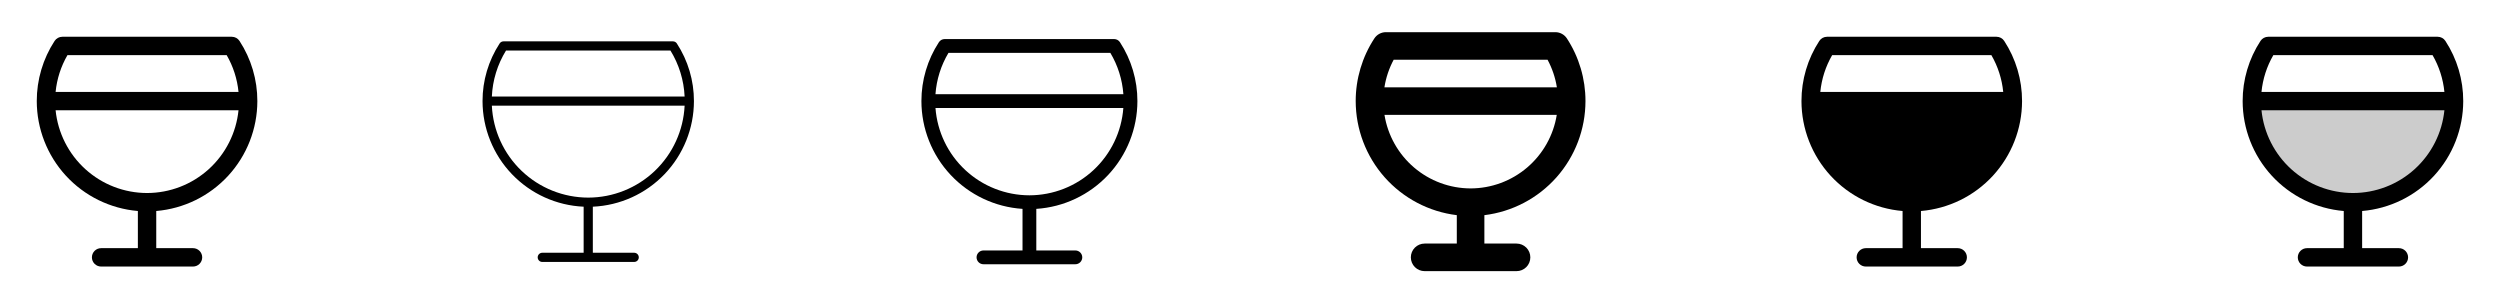 <svg width="272" height="32" viewBox="0 0 272 32" fill="none" xmlns="http://www.w3.org/2000/svg">
<g clip-path="url(#clip0_17_8621)">
<path d="M28 11C28.003 8.676 27.328 6.401 26.059 4.454C25.968 4.314 25.844 4.2 25.698 4.121C25.551 4.042 25.388 4 25.221 4H6.779C6.612 4 6.449 4.042 6.303 4.121C6.156 4.2 6.032 4.314 5.941 4.454C4.671 6.401 3.997 8.676 4 11C4.004 14.008 5.136 16.906 7.172 19.12C9.209 21.334 12.002 22.703 15 22.957V27H11C10.735 27 10.48 27.105 10.293 27.293C10.105 27.48 10 27.735 10 28C10 28.265 10.105 28.52 10.293 28.707C10.48 28.895 10.735 29 11 29H21C21.265 29 21.52 28.895 21.707 28.707C21.895 28.52 22 28.265 22 28C22 27.735 21.895 27.48 21.707 27.293C21.52 27.105 21.265 27 21 27H17V22.957C19.998 22.703 22.791 21.334 24.828 19.12C26.864 16.906 27.996 14.008 28 11ZM7.338 6H24.663C25.372 7.226 25.811 8.59 25.95 10H6.05C6.189 8.59 6.628 7.226 7.338 6ZM16 21C13.522 20.997 11.133 20.075 9.295 18.413C7.457 16.75 6.301 14.465 6.05 12H25.95C25.699 14.465 24.543 16.75 22.705 18.413C20.867 20.075 18.478 20.997 16 21Z" fill="currentColor"/>
<path d="M75.5 11C75.503 8.773 74.856 6.593 73.64 4.728C73.595 4.658 73.533 4.6 73.46 4.561C73.386 4.521 73.305 4.5 73.221 4.5H54.779C54.696 4.5 54.614 4.521 54.541 4.561C54.467 4.6 54.405 4.658 54.36 4.728C53.144 6.593 52.497 8.773 52.5 11C52.504 13.962 53.649 16.809 55.697 18.949C57.746 21.089 60.541 22.357 63.5 22.489V27.5H59C58.867 27.5 58.74 27.553 58.647 27.646C58.553 27.74 58.5 27.867 58.5 28C58.5 28.133 58.553 28.26 58.647 28.354C58.74 28.447 58.867 28.5 59 28.5H69C69.133 28.5 69.26 28.447 69.354 28.354C69.447 28.26 69.5 28.133 69.5 28C69.5 27.867 69.447 27.74 69.354 27.646C69.26 27.553 69.133 27.5 69 27.5H64.5V22.489C67.459 22.357 70.254 21.089 72.303 18.949C74.351 16.809 75.496 13.962 75.5 11ZM55.054 5.5H72.946C73.876 7.009 74.406 8.73 74.486 10.5H53.514C53.594 8.73 54.124 7.009 55.054 5.5ZM64 21.5C61.303 21.497 58.71 20.457 56.758 18.596C54.806 16.734 53.644 14.194 53.513 11.5H74.487C74.356 14.194 73.194 16.734 71.242 18.596C69.29 20.457 66.697 21.497 64 21.5Z" fill="currentColor"/>
<path d="M123.75 11C123.753 8.724 123.092 6.496 121.849 4.59C121.781 4.486 121.688 4.401 121.579 4.341C121.47 4.282 121.348 4.25 121.224 4.25H102.779C102.655 4.25 102.532 4.282 102.423 4.341C102.314 4.401 102.222 4.486 102.154 4.59C100.909 6.496 100.248 8.724 100.25 11C100.253 13.985 101.392 16.858 103.434 19.035C105.477 21.212 108.271 22.532 111.25 22.725V27.25H107C106.801 27.25 106.61 27.329 106.47 27.47C106.329 27.61 106.25 27.801 106.25 28C106.25 28.199 106.329 28.39 106.47 28.53C106.61 28.671 106.801 28.75 107 28.75H117C117.199 28.75 117.39 28.671 117.53 28.53C117.671 28.39 117.75 28.199 117.75 28C117.75 27.801 117.671 27.61 117.53 27.47C117.39 27.329 117.199 27.25 117 27.25H112.75V22.725C115.729 22.532 118.523 21.212 120.566 19.035C122.608 16.858 123.747 13.985 123.75 11ZM103.195 5.75H120.805C121.623 7.119 122.108 8.66 122.223 10.25H101.778C101.892 8.66 102.377 7.119 103.195 5.75ZM112 21.25C109.413 21.247 106.922 20.266 105.027 18.505C103.132 16.743 101.972 14.33 101.78 11.75H122.22C122.028 14.33 120.868 16.743 118.973 18.505C117.078 20.266 114.587 21.247 112 21.25Z" fill="currentColor"/>
<path d="M172.5 11C172.503 8.579 171.8 6.209 170.478 4.181C170.342 3.973 170.157 3.802 169.938 3.683C169.72 3.564 169.476 3.501 169.228 3.5H150.779C150.53 3.501 150.286 3.564 150.068 3.683C149.85 3.802 149.664 3.973 149.529 4.181C148.204 6.209 147.499 8.578 147.5 11C147.504 14.054 148.624 17.002 150.65 19.288C152.676 21.573 155.468 23.04 158.5 23.41V26.5H155C154.602 26.5 154.221 26.658 153.939 26.939C153.658 27.221 153.5 27.602 153.5 28C153.5 28.398 153.658 28.779 153.939 29.061C154.221 29.342 154.602 29.5 155 29.5H165C165.398 29.5 165.779 29.342 166.061 29.061C166.342 28.779 166.5 28.398 166.5 28C166.5 27.602 166.342 27.221 166.061 26.939C165.779 26.658 165.398 26.5 165 26.5H161.5V23.41C164.532 23.04 167.324 21.573 169.35 19.288C171.376 17.002 172.496 14.054 172.5 11ZM151.631 6.5H168.375C168.879 7.436 169.222 8.45 169.388 9.5H150.625C150.789 8.45 151.129 7.436 151.631 6.5ZM160.006 20.5C157.749 20.496 155.566 19.689 153.848 18.223C152.131 16.757 150.991 14.729 150.631 12.5H169.375C169.016 14.729 167.875 16.757 166.158 18.223C164.44 19.689 162.258 20.496 160 20.5H160.006Z" fill="currentColor"/>
<path d="M220 11C220.003 8.676 219.329 6.401 218.059 4.454C217.968 4.314 217.844 4.2 217.698 4.121C217.551 4.042 217.388 4 217.221 4H198.779C198.612 4 198.449 4.042 198.303 4.121C198.156 4.2 198.032 4.314 197.941 4.454C196.671 6.401 195.997 8.676 196 11C196.004 14.008 197.136 16.906 199.172 19.12C201.209 21.334 204.002 22.703 207 22.957V27H203C202.735 27 202.48 27.105 202.293 27.293C202.105 27.48 202 27.735 202 28C202 28.265 202.105 28.52 202.293 28.707C202.48 28.895 202.735 29 203 29H213C213.265 29 213.52 28.895 213.707 28.707C213.895 28.52 214 28.265 214 28C214 27.735 213.895 27.48 213.707 27.293C213.52 27.105 213.265 27 213 27H209V22.957C211.998 22.703 214.791 21.334 216.828 19.12C218.864 16.906 219.996 14.008 220 11ZM199.338 6H216.663C217.372 7.226 217.811 8.59 217.95 10H198.05C198.189 8.59 198.628 7.226 199.338 6Z" fill="currentColor"/>
<path opacity="0.2" d="M267 11C267 13.917 265.841 16.715 263.778 18.778C261.715 20.841 258.917 22 256 22C253.083 22 250.285 20.841 248.222 18.778C246.159 16.715 245 13.917 245 11H267Z" fill="currentColor"/>
<path d="M268 11C268.003 8.676 267.329 6.401 266.059 4.454C265.968 4.314 265.844 4.2 265.698 4.121C265.551 4.042 265.388 4 265.221 4H246.779C246.612 4 246.449 4.042 246.303 4.121C246.156 4.2 246.032 4.314 245.941 4.454C244.671 6.401 243.997 8.676 244 11C244.004 14.008 245.136 16.906 247.172 19.12C249.209 21.334 252.002 22.703 255 22.957V27H251C250.735 27 250.48 27.105 250.293 27.293C250.105 27.48 250 27.735 250 28C250 28.265 250.105 28.52 250.293 28.707C250.48 28.895 250.735 29 251 29H261C261.265 29 261.52 28.895 261.707 28.707C261.895 28.52 262 28.265 262 28C262 27.735 261.895 27.48 261.707 27.293C261.52 27.105 261.265 27 261 27H257V22.957C259.998 22.703 262.791 21.334 264.828 19.12C266.864 16.906 267.996 14.008 268 11ZM247.338 6H264.663C265.372 7.226 265.811 8.59 265.95 10H246.05C246.189 8.59 246.628 7.226 247.338 6ZM256 21C253.522 20.997 251.133 20.075 249.295 18.413C247.457 16.75 246.301 14.465 246.05 12H265.95C265.699 14.465 264.543 16.75 262.705 18.413C260.867 20.075 258.478 20.997 256 21Z" fill="currentColor"/>
</g>
<defs>
<clipPath id="clip0_17_8621">
<rect width="272" height="32" rx="5" fill="white"/>
</clipPath>
</defs>
</svg>
